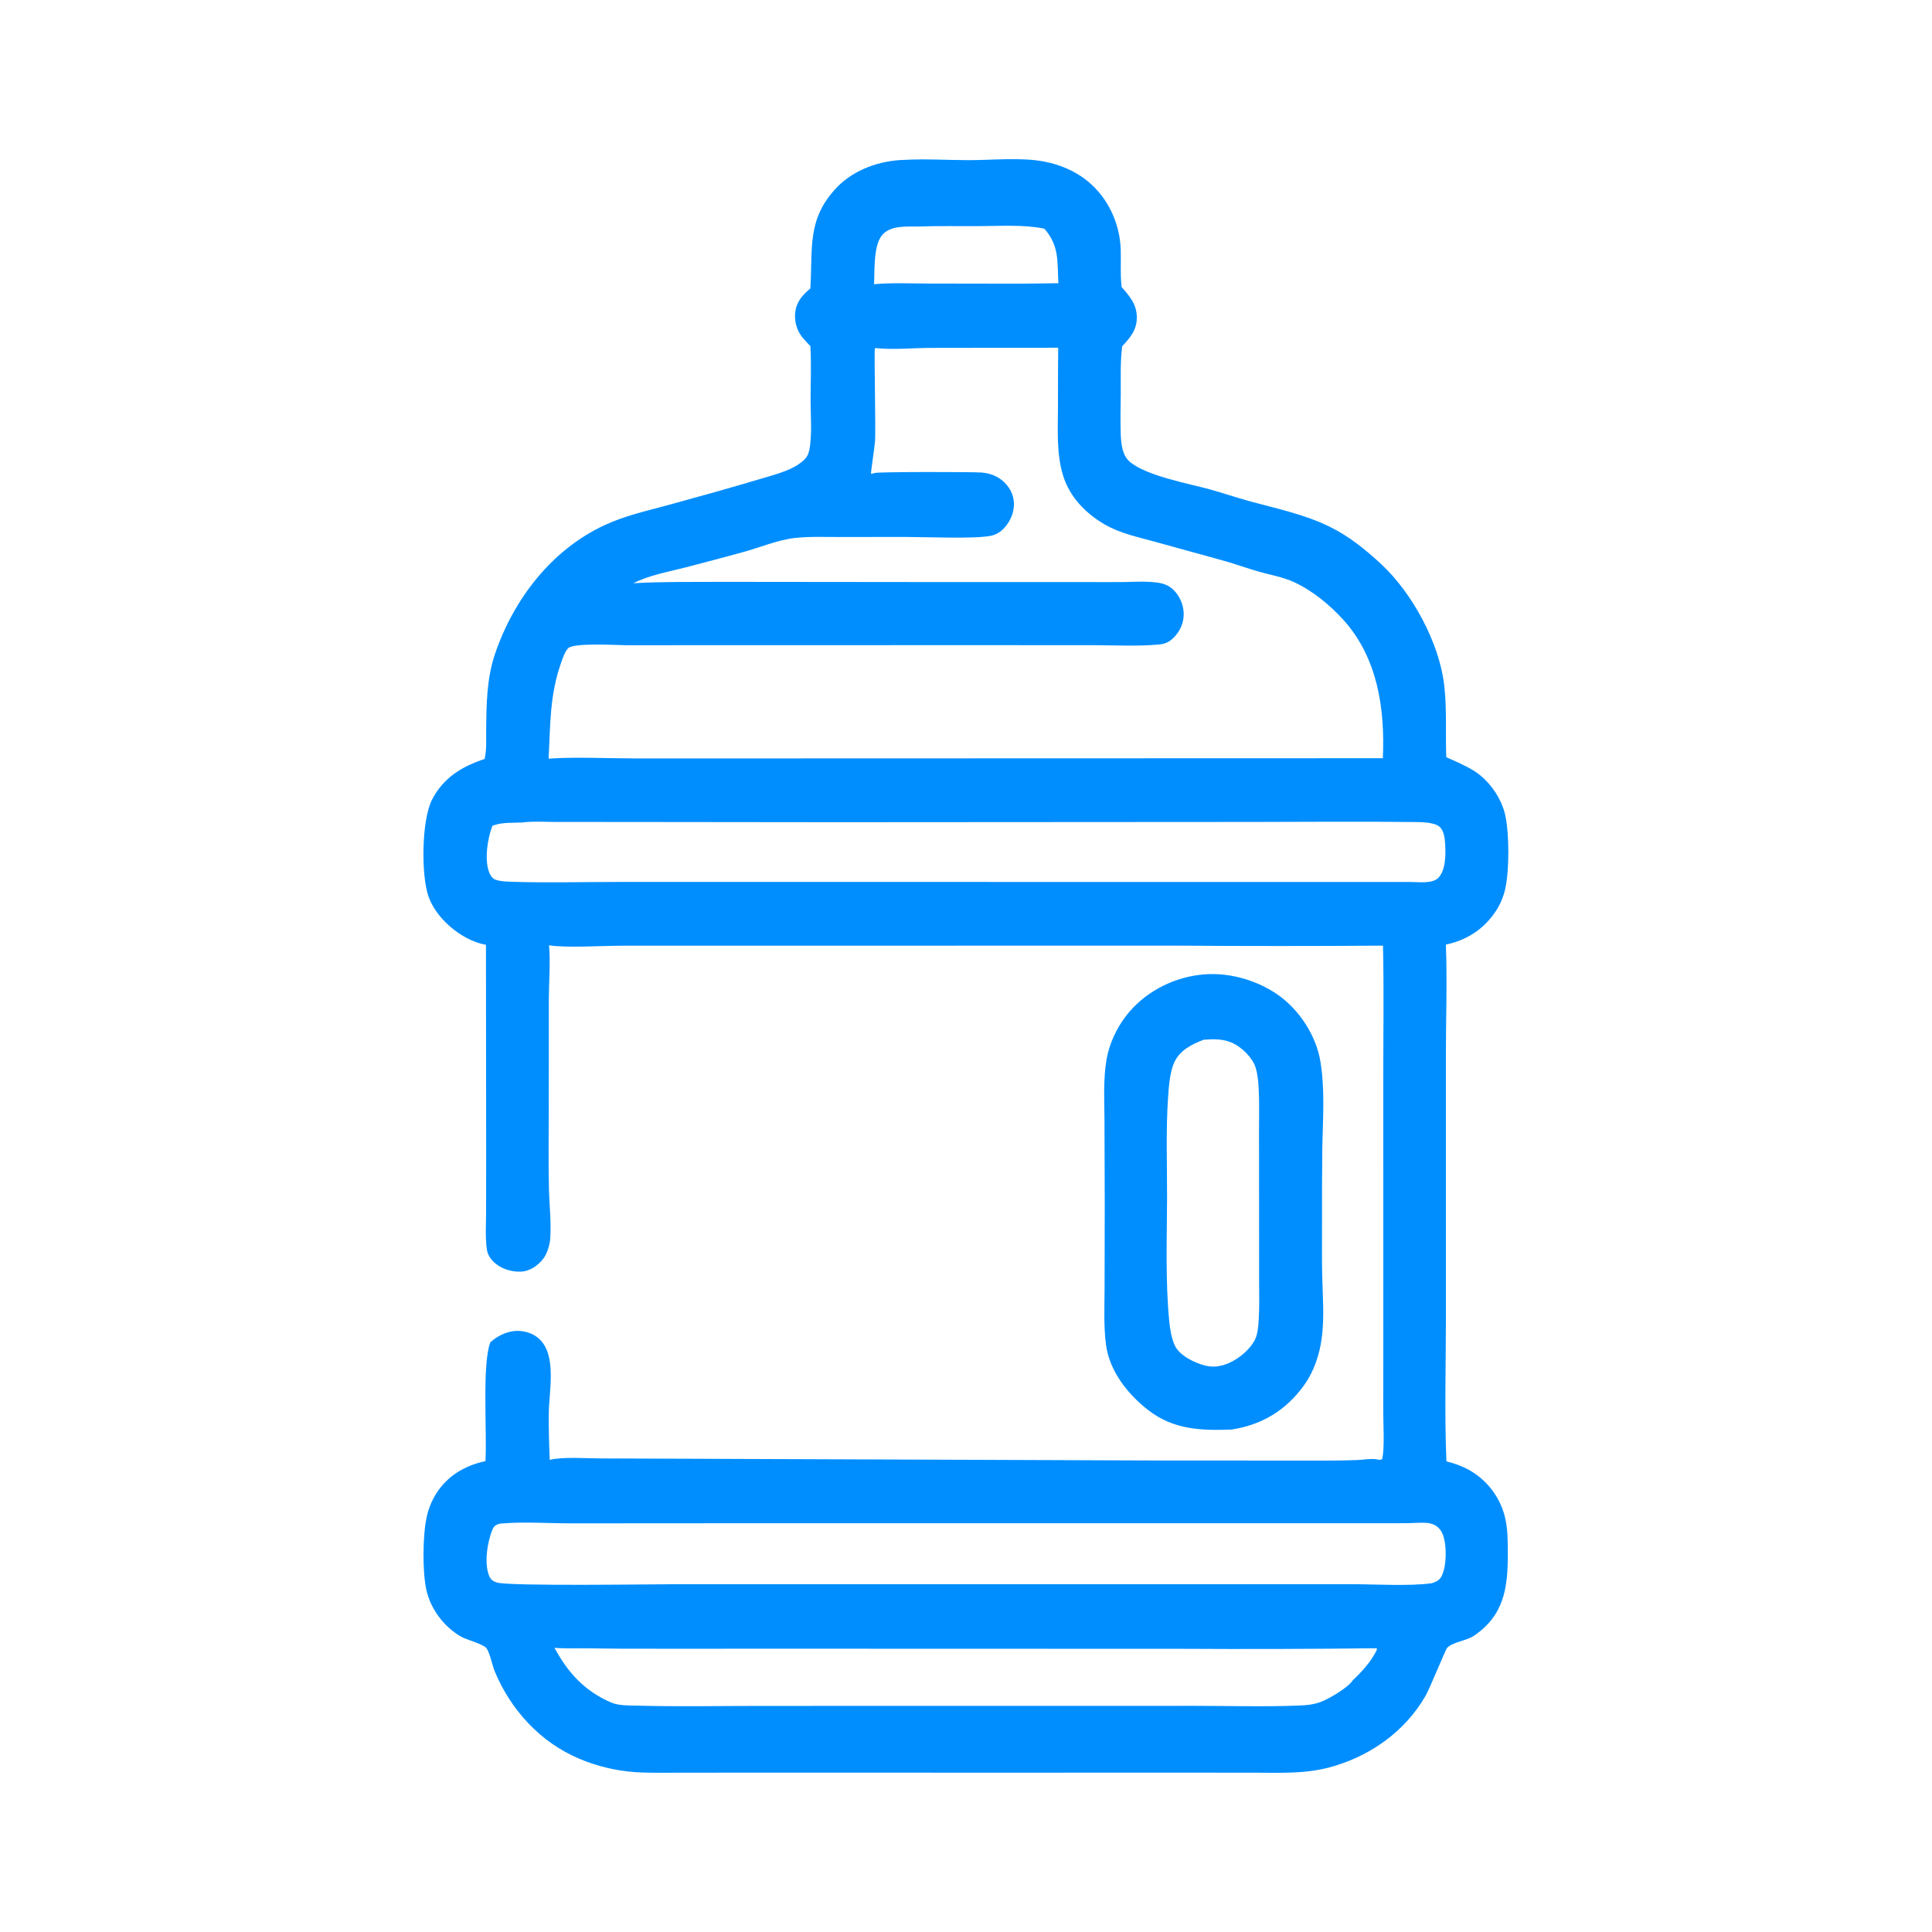 <?xml version="1.0" encoding="UTF-8"?>
<svg viewBox="0 0 500 500" xmlns="http://www.w3.org/2000/svg">
<path d="m234.15 41.374c5.426-0.304 11.097 0.072 16.545 0.075 6.239 0.003 13.681-0.804 19.755 0.402 4.016 0.798 7.877 2.448 11.058 5.05 5.237 4.283 8.272 10.863 8.534 17.56 0.123 3.155-0.156 6.352 0.2 9.493l0.041 0.34c2.046 2.318 3.891 4.471 3.929 7.756 0.039 3.282-1.674 5.311-3.788 7.55-0.521 3.978-0.352 8.131-0.371 12.14-0.016 3.647-0.153 7.355 0.011 10.994 0.104 2.312 0.433 5.115 2.265 6.714 4.223 3.685 15.228 5.675 20.636 7.161 3.493 0.96 6.924 2.143 10.419 3.101 7.058 1.937 14.173 3.372 20.795 6.633 4.978 2.452 9.259 5.915 13.299 9.674 8.034 7.476 14.981 20.28 16.275 31.238 0.728 6.163 0.312 12.51 0.539 18.711 2.44 1.079 5.034 2.174 7.291 3.603 3.824 2.422 7.004 6.989 7.979 11.414 1.043 4.737 1.068 14.102 0.026 18.891-0.437 2.068-1.249 4.037-2.395 5.812-3.082 4.733-7.534 7.62-12.998 8.776 0.361 9.387 8e-3 18.92 2e-3 28.319l3e-3 68.323c2e-3 12.324-0.391 24.792 0.135 37.098 2.108 0.519 4.059 1.221 5.956 2.285 4.475 2.539 7.748 6.764 9.088 11.732 0.85 3.177 0.829 6.574 0.838 9.843 0.023 8.779-0.906 15.959-8.777 21.284-1.94 1.312-5.364 1.548-6.925 3.121-0.414 0.417-4.434 10.426-5.632 12.496-5.425 9.376-14.691 15.788-25.042 18.492-6.339 1.655-12.78 1.32-19.27 1.316l-16.242-6e-3 -49.839 4e-3 -61.706-5e-3 -20.241 6e-3c-4.052-1e-3 -8.164 0.116-12.208-0.144-4.978-0.359-9.862-1.535-14.457-3.483-10.037-4.243-17.676-12.591-21.83-22.569-0.566-1.36-1.378-5.138-2.175-6.041-1.055-1.194-5.099-2.085-6.768-3.089-4.281-2.574-7.596-6.969-8.728-11.837-1.096-4.719-0.996-14.352 0.065-19.056 0.466-2.149 1.304-4.2 2.476-6.06 2.955-4.616 7.43-7.217 12.714-8.359 0.443-7.48-0.915-25.067 1.267-30.743 1.728-1.583 4.052-2.751 6.406-2.934 2.155-0.168 4.515 0.509 6.144 1.956 4.713 4.189 2.662 13.537 2.581 19.133-0.059 4.092 0.076 8.173 0.237 12.262 3.415-0.847 9.695-0.359 13.418-0.365l146.02 0.544 41.269 0.017c2.786 9e-3 5.573-0.04 8.357-0.147 1.66-0.068 3.411-0.446 5.051-0.168 0.541 0.091 0.779 0.194 1.303-0.045 0.699-2.562 0.293-9.291 0.295-12.312l0.02-22.995-0.016-62.314c-3e-3 -11.75 0.202-23.543-0.069-35.287-18.066 0.125-36.133 0.123-54.198-6e-3l-96.683 0.022-46.081 2e-3c-5.095-5e-3 -14.327 0.618-18.861-0.109 0.396 4.596-0.039 9.289-0.056 13.904l-0.014 27.747c1e-3 7.017-0.115 14.062 0.036 21.076 0.094 4.336 0.623 8.71 0.353 13.045-0.106 1.703-0.812 4.127-1.903 5.46-1.369 1.674-3.334 3.075-5.529 3.214-2.533 0.16-5.28-0.693-7.147-2.444-0.944-0.885-1.665-2.018-1.843-3.317-0.424-3.099-0.204-6.404-0.191-9.53l0.023-14.868-0.056-54.419-0.207-0.042c-0.115-0.025-0.229-0.052-0.343-0.076-1.217-0.251-2.248-0.613-3.378-1.128-4.601-2.1-9.196-6.374-10.924-11.21-1.966-5.505-1.815-19.737 0.866-25.037 2.879-5.692 7.785-8.684 13.649-10.6 0.555-2.469 0.372-5.159 0.397-7.677 0.066-6.679 0.141-13.246 2.329-19.639 4.822-14.086 14.577-26.812 28.313-33.194 5.375-2.497 11.092-3.732 16.768-5.285 7.911-2.164 15.863-4.383 23.72-6.729 3.639-1.087 8.87-2.324 11.492-5.256 0.862-0.963 1.049-2.228 1.206-3.469 0.464-3.65 0.136-7.644 0.129-11.335-9e-3 -4.734 0.222-9.525-0.056-14.25-0.706-0.746-1.438-1.495-2.085-2.292-1.413-1.741-2.089-4.126-1.849-6.349 0.307-2.849 1.844-4.546 3.929-6.296 0.653-10.396-0.989-18.001 6.927-26.219 4.433-4.602 11.223-6.926 17.499-7.053zm-72.067 125.61c-2.5-0.019-13.689-0.704-15.07 0.8-0.885 0.964-1.333 2.441-1.766 3.65-3.027 8.452-2.802 16.182-3.27 24.9 7.247-0.482 14.715-0.063 21.989-0.061h43.481l150.43-0.045c0.583-12.772-1.344-26.023-10.228-35.824-3.471-3.83-7.94-7.509-12.65-9.704-2.886-1.345-6.14-1.888-9.19-2.755-3.164-0.898-6.254-2.06-9.429-2.915l-17.437-4.811c-4.582-1.295-9.002-2.123-13.164-4.56-4.829-2.828-8.859-6.994-10.584-12.372-1.878-5.855-1.391-12.468-1.39-18.55-9e-3 -4.916 9e-3 -9.832 0.055-14.748l-33.039 0.045c-4.639 0.006-9.702 0.549-14.286 0.041-0.042 0.082-0.094 0.159-0.126 0.244-0.201 0.537 0.247 20.637 0.056 23.793-0.073 1.221-1.118 8.191-1.058 8.504 0.395-0.025 0.631-0.083 1.01-0.212 0.919-0.315 25.262-0.297 27.628-0.115 1.31 0.101 2.65 0.449 3.818 1.052 2.062 1.064 3.703 2.976 4.301 5.231 0.591 2.225 0.089 4.534-1.083 6.483-1.01 1.68-2.537 3.145-4.497 3.579-4.038 0.895-17.224 0.325-22.116 0.326l-17.601 0.012c-3.698 6e-3 -7.53-0.158-11.205 0.26-4.467 0.509-9.064 2.495-13.427 3.673-4.908 1.324-9.844 2.675-14.767 3.93-4.564 1.164-9.319 1.979-13.553 4.1 7.693-0.429 15.292-0.295 22.988-0.351l52.347 0.053 40.891-2e-3c3.564 7e-3 7.131 0.04 10.695 2e-3 2.314-0.025 4.686-0.203 6.994-0.035 2.116 0.154 4.054 0.397 5.677 1.879 1.731 1.581 2.787 3.954 2.833 6.294 0.049 2.433-0.952 4.638-2.68 6.331-1.067 1.045-2.157 1.538-3.628 1.68-5.446 0.527-11.167 0.203-16.642 0.194l-28.641-0.019-92.663 0.022zm188.08 267.81c2.439-2.305 4.654-4.754 6.158-7.791l-9e-3 -0.441c-16.856 0.196-33.713 0.245-50.569 0.147l-85.759-0.025-49.796 2e-3c-6.052 0.022-12.104-0.011-18.155-0.099-2.822-0.034-5.713 0.104-8.523-0.134 3.457 6.431 7.812 11.205 14.637 14.148 2.025 0.873 4.743 0.764 6.92 0.822 10.686 0.287 21.436 0.06 32.128 0.064l61.521-4e-3 50.573-0.011c8.94-1e-3 17.965 0.273 26.892-0.08 2.202-0.087 4.102-0.271 6.155-1.152 2.156-0.925 6.549-3.522 7.827-5.446zm-215.1-221.93c-2.273 0.106-4.868-0.066-7.033 0.645-0.12 0.039-0.242 0.073-0.363 0.111-0.073 0.022-0.145 0.047-0.217 0.071-1.263 3.184-2.188 9.026-0.763 12.289 0.249 0.57 0.721 1.302 1.307 1.575 1.312 0.611 3.649 0.625 5.1 0.667 9.015 0.263 18.111 0.02 27.134 0.02l204.71 6e-3c2.095 7e-3 5.795 0.531 7.325-1.089 1.979-2.095 1.897-6.307 1.725-9.005-0.085-1.338-0.364-3.372-1.522-4.259-1.573-1.205-4.901-1.127-6.822-1.153-13.844-0.189-27.721-0.022-41.568-0.023l-107.73 0.067-55.954-0.06-16.46-6e-3c-2.868-1e-3 -6.037-0.23-8.876 0.144zm102.41-154.24c-2.958 0.037-6.768-0.316-8.997 2.016-2.504 2.62-2.087 9.373-2.273 12.912 4.569-0.419 9.293-0.182 13.882-0.17l22.978 0.037c3.616-0.02 7.232-0.062 10.847-0.126-0.299-5.506 0.295-9.656-3.634-14.109-5.384-1.116-11.419-0.674-16.905-0.659-5.29 0.014-10.613-0.08-15.898 0.1zm-108.24 335.7c-0.929 0.362-1.368 0.547-1.781 1.521-1.333 3.146-2.243 8.959-0.791 12.133 0.399 0.874 0.997 1.272 1.893 1.564 3.104 1.011 40.108 0.45 46.111 0.452l134.69-1e-3 40.496-4e-3c6.161 4e-3 14.846 0.547 20.66-0.243 1.154-0.356 2.035-0.76 2.598-1.891 1.306-2.625 1.358-7.894 0.311-10.664-0.439-1.162-1.203-2.109-2.355-2.619-0.648-0.288-1.373-0.435-2.079-0.468-1.771-0.084-3.582 0.094-5.36 0.099l-13.029 9e-3 -42.255-1e-3 -121.82 3e-3 -38.679 0.025c-6.099 4e-3 -12.558-0.49-18.619 0.085z" fill="#008EFF"/>
<path d="m310.17 252.33c7.039-1.002 14.886 1.124 20.646 5.191 5.433 3.836 9.77 10.471 10.878 17.049 1.233 7.318 0.67 14.998 0.519 22.375-0.072 6.612-0.097 13.224-0.075 19.836 3e-3 4.524-0.051 9.061 0.054 13.584 0.124 5.325 0.58 10.584-0.124 15.894-0.576 4.34-1.994 8.642-4.565 12.223-4.675 6.512-10.888 10.243-18.718 11.478-7.878 0.32-15.052 0.042-21.558-4.971-5.355-4.125-10.124-10.162-11.006-17.046-0.618-4.82-0.37-9.861-0.358-14.716l0.043-22.058-0.072-21.37c-0.021-5.093-0.333-10.52 0.529-15.551 0.697-4.067 2.56-8.101 5.076-11.362 4.475-5.801 11.478-9.62 18.731-10.556zm6.26 101c3.194-0.891 6.583-3.465 8.226-6.369 0.868-1.534 0.993-3.807 1.104-5.545 0.215-3.352 0.093-6.773 0.094-10.135l-7e-3 -18.309-0.014-20.129c-4e-3 -3.729 0.111-7.507-0.093-11.23-0.096-1.753-0.276-3.661-0.795-5.346-0.763-2.481-3.489-5.126-5.726-6.225-2.487-1.222-5.007-1.154-7.687-0.964-3.081 1.164-6.214 2.739-7.654 5.907-1.144 2.518-1.399 6.342-1.586 9.084-0.582 8.551-0.234 17.349-0.257 25.927-0.029 10.567-0.462 21.52 0.576 32.035 0.195 1.979 0.556 4.166 1.347 6.003 1.043 2.42 4.096 4.07 6.483 4.927 1.761 0.631 3.466 0.947 5.313 0.519 0.139-0.032 0.278-0.059 0.417-0.09l0.259-0.06z" fill="#008EFF"/>
</svg>
